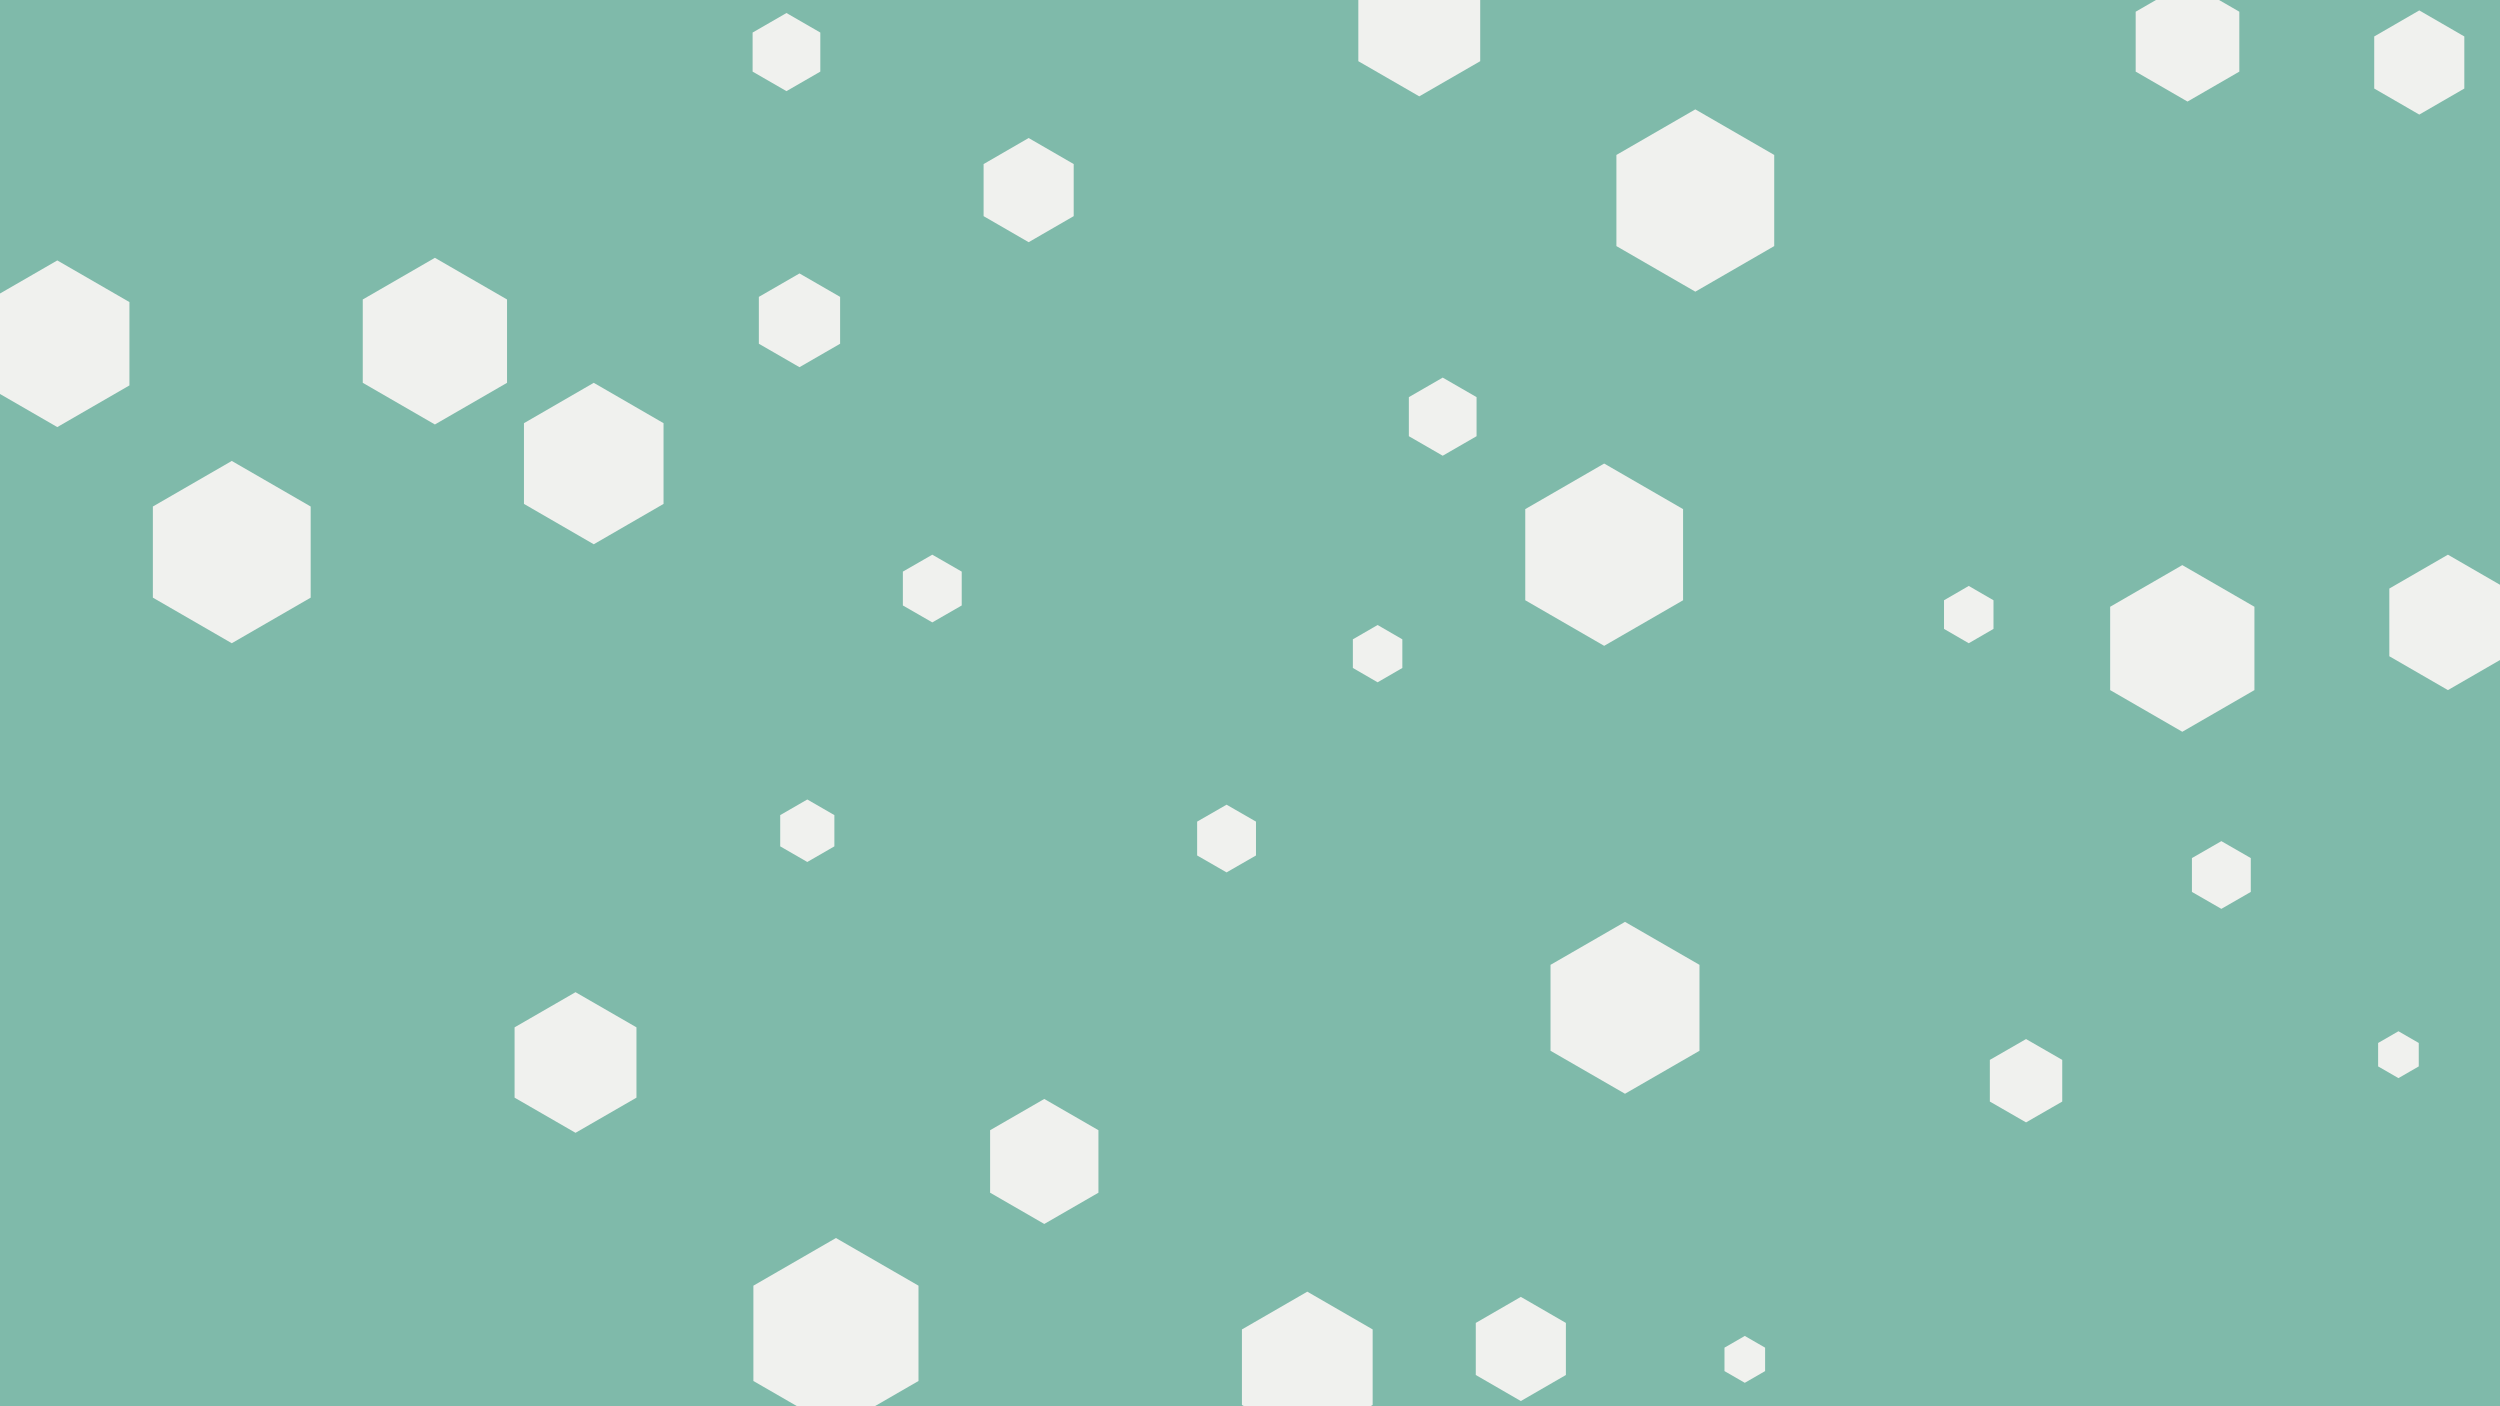 <svg id="visual" viewBox="0 0 960 540" width="960" height="540" xmlns="http://www.w3.org/2000/svg" xmlns:xlink="http://www.w3.org/1999/xlink" version="1.1"><rect width="960" height="540" fill="#7fbaaa"></rect><g><g transform="translate(321 512)"><path d="M0 -36.6L31.7 -18.3L31.7 18.3L0 36.6L-31.7 18.3L-31.7 -18.3Z" fill="#f0f1ee"></path></g><g transform="translate(624 387)"><path d="M0 -33L28.6 -16.5L28.6 16.5L0 33L-28.6 16.5L-28.6 -16.5Z" fill="#f0f1ee"></path></g><g transform="translate(756 236)"><path d="M0 -11L9.5 -5.5L9.5 5.5L0 11L-9.5 5.5L-9.5 -5.5Z" fill="#f0f1ee"></path></g><g transform="translate(221 408)"><path d="M0 -27L23.4 -13.5L23.4 13.5L0 27L-23.4 13.5L-23.4 -13.5Z" fill="#f0f1ee"></path></g><g transform="translate(358 226)"><path d="M0 -13L11.3 -6.5L11.3 6.5L0 13L-11.3 6.5L-11.3 -6.5Z" fill="#f0f1ee"></path></g><g transform="translate(545 10)"><path d="M0 -27L23.4 -13.5L23.4 13.5L0 27L-23.4 13.5L-23.4 -13.5Z" fill="#f0f1ee"></path></g><g transform="translate(529 251)"><path d="M0 -11L9.5 -5.5L9.5 5.5L0 11L-9.5 5.5L-9.5 -5.5Z" fill="#f0f1ee"></path></g><g transform="translate(616 213)"><path d="M0 -35L30.3 -17.5L30.3 17.5L0 35L-30.3 17.5L-30.3 -17.5Z" fill="#f0f1ee"></path></g><g transform="translate(554 160)"><path d="M0 -15L13 -7.5L13 7.5L0 15L-13 7.5L-13 -7.5Z" fill="#f0f1ee"></path></g><g transform="translate(89 212)"><path d="M0 -35L30.3 -17.5L30.3 17.5L0 35L-30.3 17.5L-30.3 -17.5Z" fill="#f0f1ee"></path></g><g transform="translate(651 77)"><path d="M0 -35L30.3 -17.5L30.3 17.5L0 35L-30.3 17.5L-30.3 -17.5Z" fill="#f0f1ee"></path></g><g transform="translate(670 522)"><path d="M0 -9L7.8 -4.5L7.8 4.5L0 9L-7.8 4.5L-7.8 -4.5Z" fill="#f0f1ee"></path></g><g transform="translate(22 132)"><path d="M0 -32L27.7 -16L27.7 16L0 32L-27.7 16L-27.7 -16Z" fill="#f0f1ee"></path></g><g transform="translate(778 415)"><path d="M0 -16L13.9 -8L13.9 8L0 16L-13.9 8L-13.9 -8Z" fill="#f0f1ee"></path></g><g transform="translate(228 178)"><path d="M0 -31L26.8 -15.5L26.8 15.5L0 31L-26.8 15.5L-26.8 -15.5Z" fill="#f0f1ee"></path></g><g transform="translate(940 239)"><path d="M0 -26L22.5 -13L22.5 13L0 26L-22.5 13L-22.5 -13Z" fill="#f0f1ee"></path></g><g transform="translate(471 322)"><path d="M0 -13L11.3 -6.5L11.3 6.5L0 13L-11.3 6.5L-11.3 -6.5Z" fill="#f0f1ee"></path></g><g transform="translate(307 123)"><path d="M0 -18L15.6 -9L15.6 9L0 18L-15.6 9L-15.6 -9Z" fill="#f0f1ee"></path></g><g transform="translate(401 446)"><path d="M0 -24L20.8 -12L20.8 12L0 24L-20.8 12L-20.8 -12Z" fill="#f0f1ee"></path></g><g transform="translate(502 525)"><path d="M0 -29L25.1 -14.5L25.1 14.5L0 29L-25.1 14.5L-25.1 -14.5Z" fill="#f0f1ee"></path></g><g transform="translate(167 131)"><path d="M0 -32L27.7 -16L27.7 16L0 32L-27.7 16L-27.7 -16Z" fill="#f0f1ee"></path></g><g transform="translate(853 336)"><path d="M0 -13L11.3 -6.5L11.3 6.5L0 13L-11.3 6.5L-11.3 -6.5Z" fill="#f0f1ee"></path></g><g transform="translate(921 405)"><path d="M0 -9L7.8 -4.5L7.8 4.5L0 9L-7.8 4.5L-7.8 -4.5Z" fill="#f0f1ee"></path></g><g transform="translate(838 249)"><path d="M0 -32L27.7 -16L27.7 16L0 32L-27.7 16L-27.7 -16Z" fill="#f0f1ee"></path></g><g transform="translate(302 20)"><path d="M0 -15L13 -7.5L13 7.5L0 15L-13 7.5L-13 -7.5Z" fill="#f0f1ee"></path></g><g transform="translate(840 16)"><path d="M0 -23L19.9 -11.5L19.9 11.5L0 23L-19.9 11.5L-19.9 -11.5Z" fill="#f0f1ee"></path></g><g transform="translate(395 73)"><path d="M0 -20L17.3 -10L17.3 10L0 20L-17.3 10L-17.3 -10Z" fill="#f0f1ee"></path></g><g transform="translate(310 319)"><path d="M0 -12L10.4 -6L10.4 6L0 12L-10.4 6L-10.4 -6Z" fill="#f0f1ee"></path></g><g transform="translate(584 518)"><path d="M0 -20L17.3 -10L17.3 10L0 20L-17.3 10L-17.3 -10Z" fill="#f0f1ee"></path></g><g transform="translate(929 24)"><path d="M0 -20L17.3 -10L17.3 10L0 20L-17.3 10L-17.3 -10Z" fill="#f0f1ee"></path></g></g></svg>